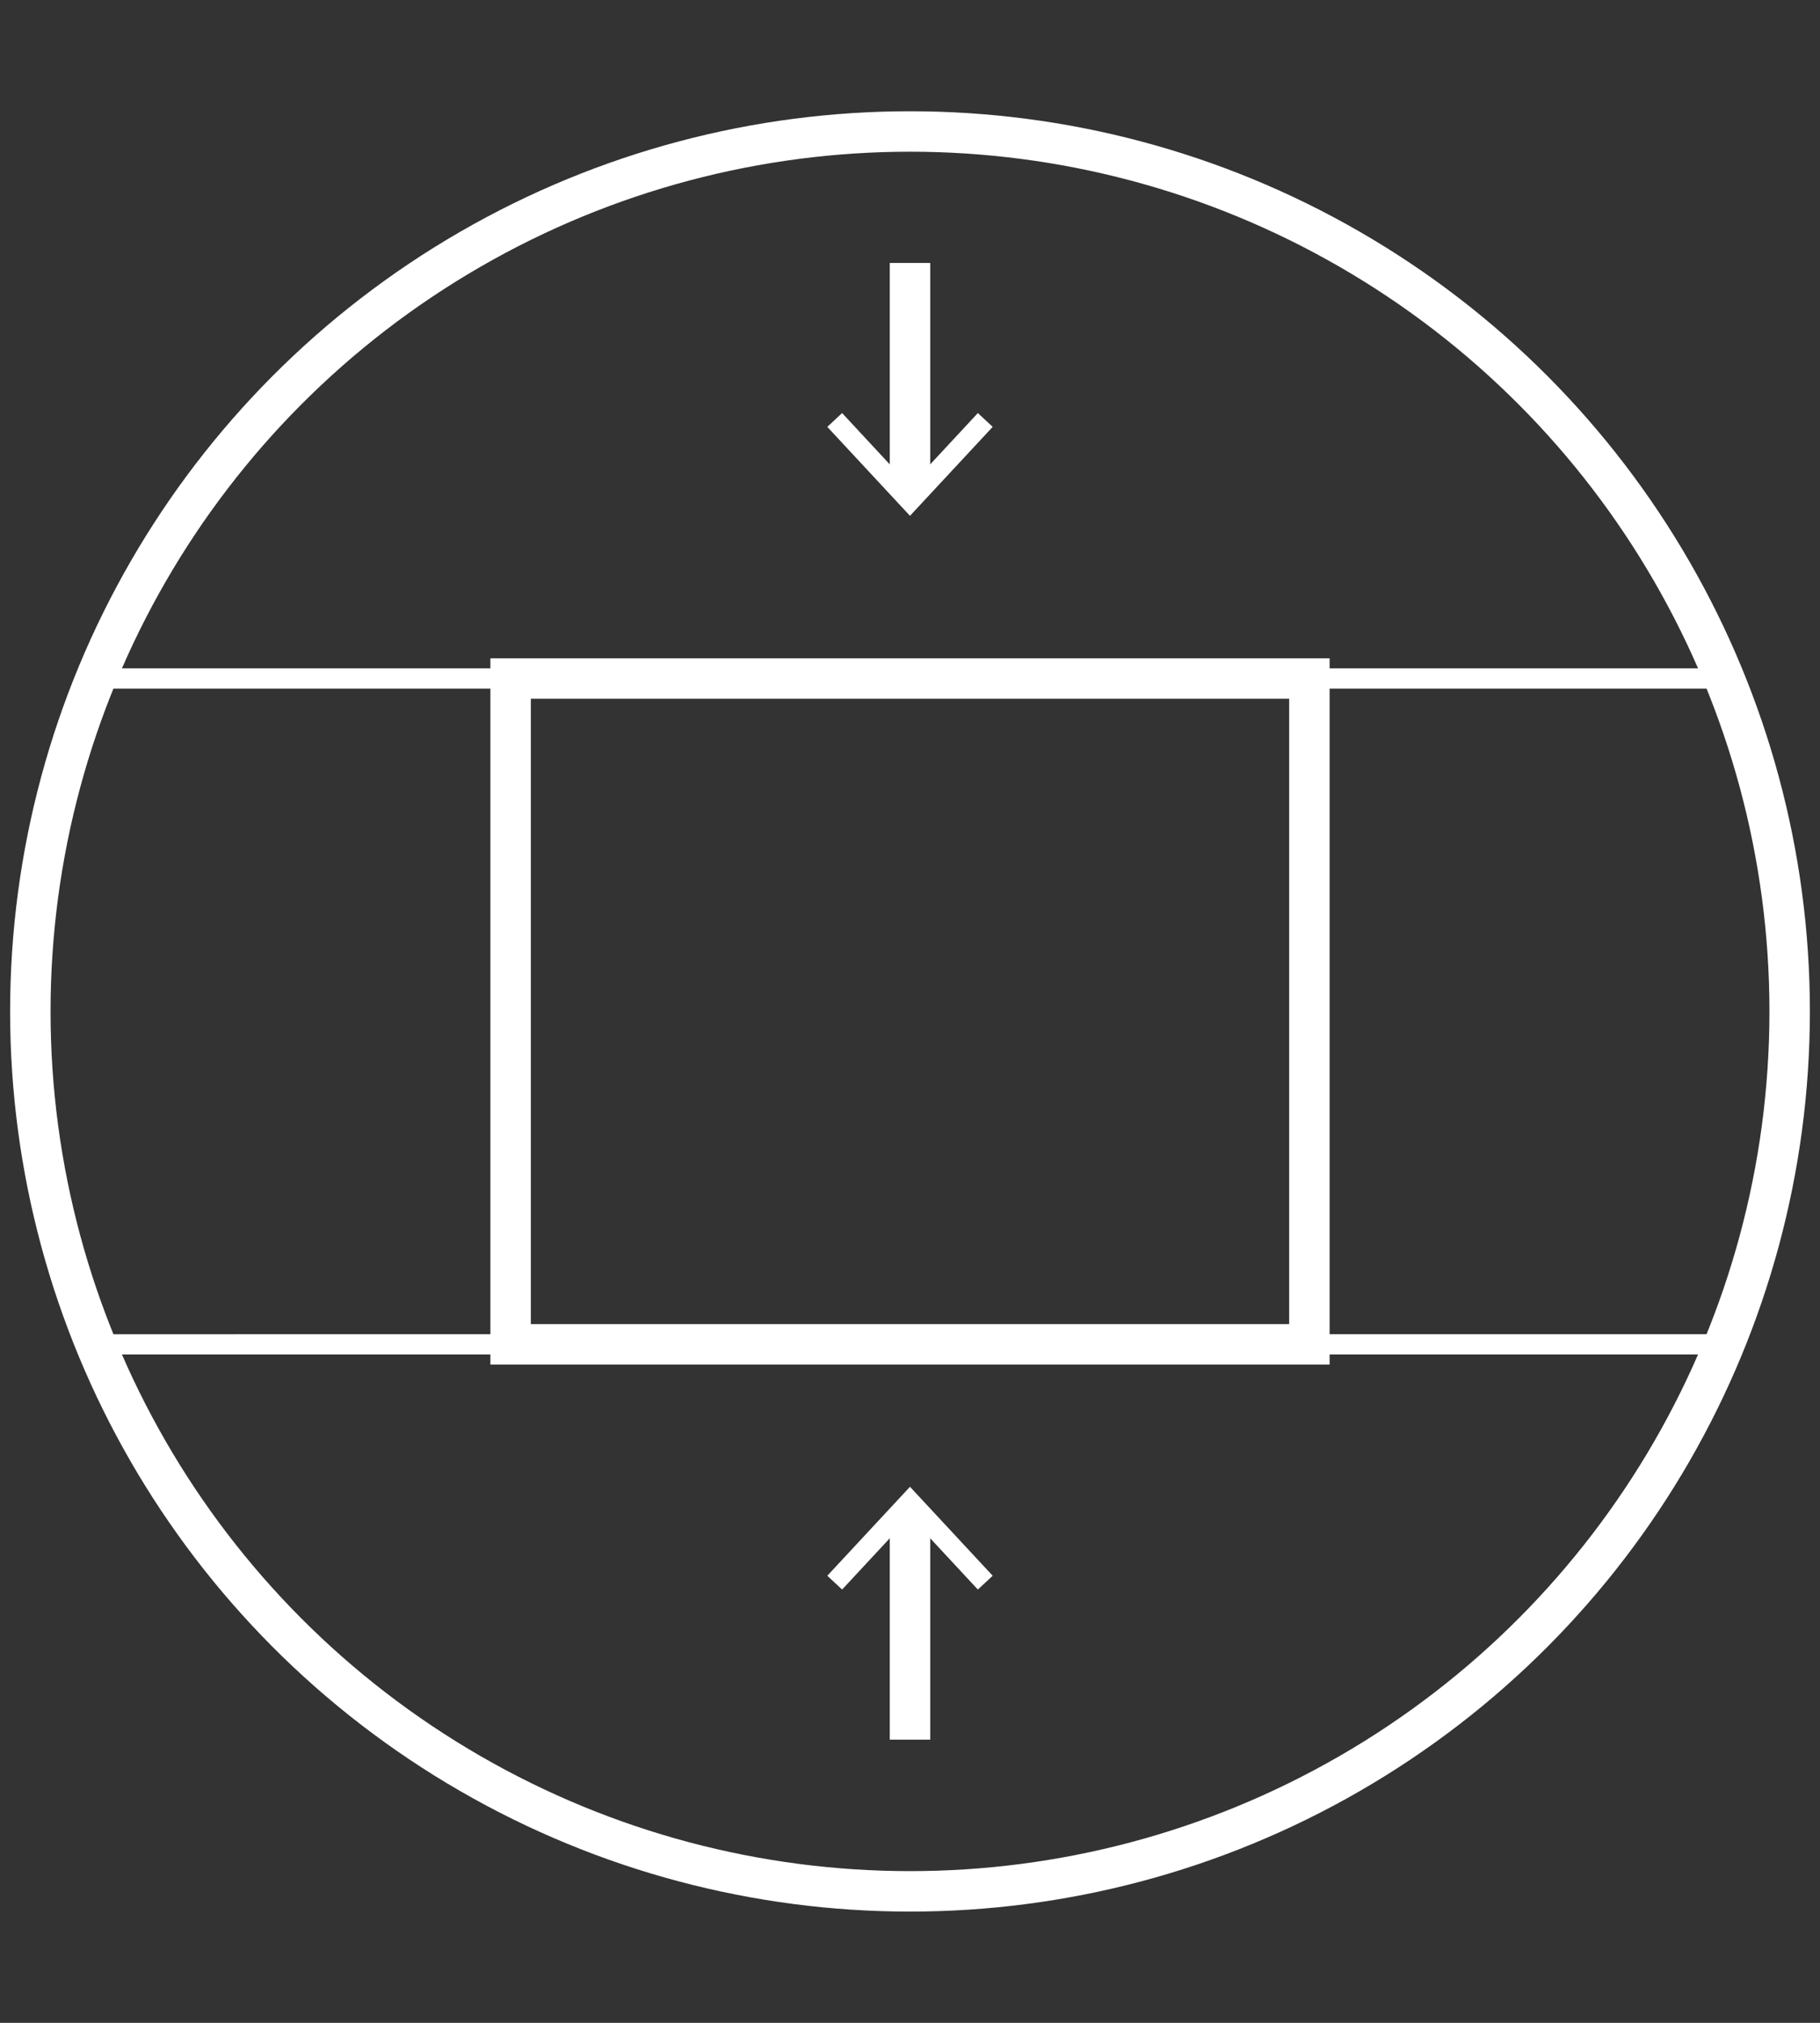 <?xml version="1.0" encoding="utf-8"?>
<!-- Generator: Adobe Illustrator 16.0.0, SVG Export Plug-In . SVG Version: 6.00 Build 0)  -->
<!DOCTYPE svg PUBLIC "-//W3C//DTD SVG 1.1//EN" "http://www.w3.org/Graphics/SVG/1.1/DTD/svg11.dtd">
<svg version="1.1" xmlns="http://www.w3.org/2000/svg" xmlns:xlink="http://www.w3.org/1999/xlink" x="0px" y="0px" width="90px"
	 height="100px" viewBox="0 0 90 100" enable-background="new 0 0 90 100" xml:space="preserve">
<rect x="0" y="0" width="90" height="100" fill="#333333" stroke="none"/>
<g id="Layer_1">
	<rect x="25.25" y="33.542" fill="none" stroke="#FFFFFF" stroke-width="2" stroke-miterlimit="10" width="39.5" height="32.916"/>
	<path fill="none" stroke="#FFFFFF" stroke-miterlimit="10" d="M85.27,33.542H64.75v32.916h20.52C87.346,61.38,88.5,55.826,88.5,50
		S87.346,38.62,85.27,33.542z"/>
	<path fill="none" stroke="#FFFFFF" stroke-miterlimit="10" d="M25.25,33.542H4.731C2.654,38.62,1.5,44.174,1.5,50
		s1.154,11.38,3.231,16.458H25.25V33.542z"/>
	<g>
		<line fill="none" stroke="#FFFFFF" stroke-width="2" stroke-miterlimit="10" x1="45" y1="74.584" x2="45" y2="86"/>
		<g>
			<polygon fill="#FFFFFF" points="40.91,77.898 41.643,78.58 44.999,74.969 48.355,78.58 49.089,77.898 44.999,73.5 			"/>
		</g>
	</g>
	<g>
		<line fill="none" stroke="#FFFFFF" stroke-width="2" stroke-miterlimit="10" x1="45" y1="13" x2="45" y2="24.416"/>
		<g>
			<polygon fill="#FFFFFF" points="40.91,21.102 41.643,20.42 44.999,24.032 48.355,20.42 49.089,21.102 44.999,25.5 			"/>
		</g>
	</g>
	<circle fill="none" stroke="#FFFFFF" stroke-width="2" stroke-miterlimit="10" cx="45" cy="50" r="43.5"/>
</g>
<g id="Layer_2">
</g>
</svg>
